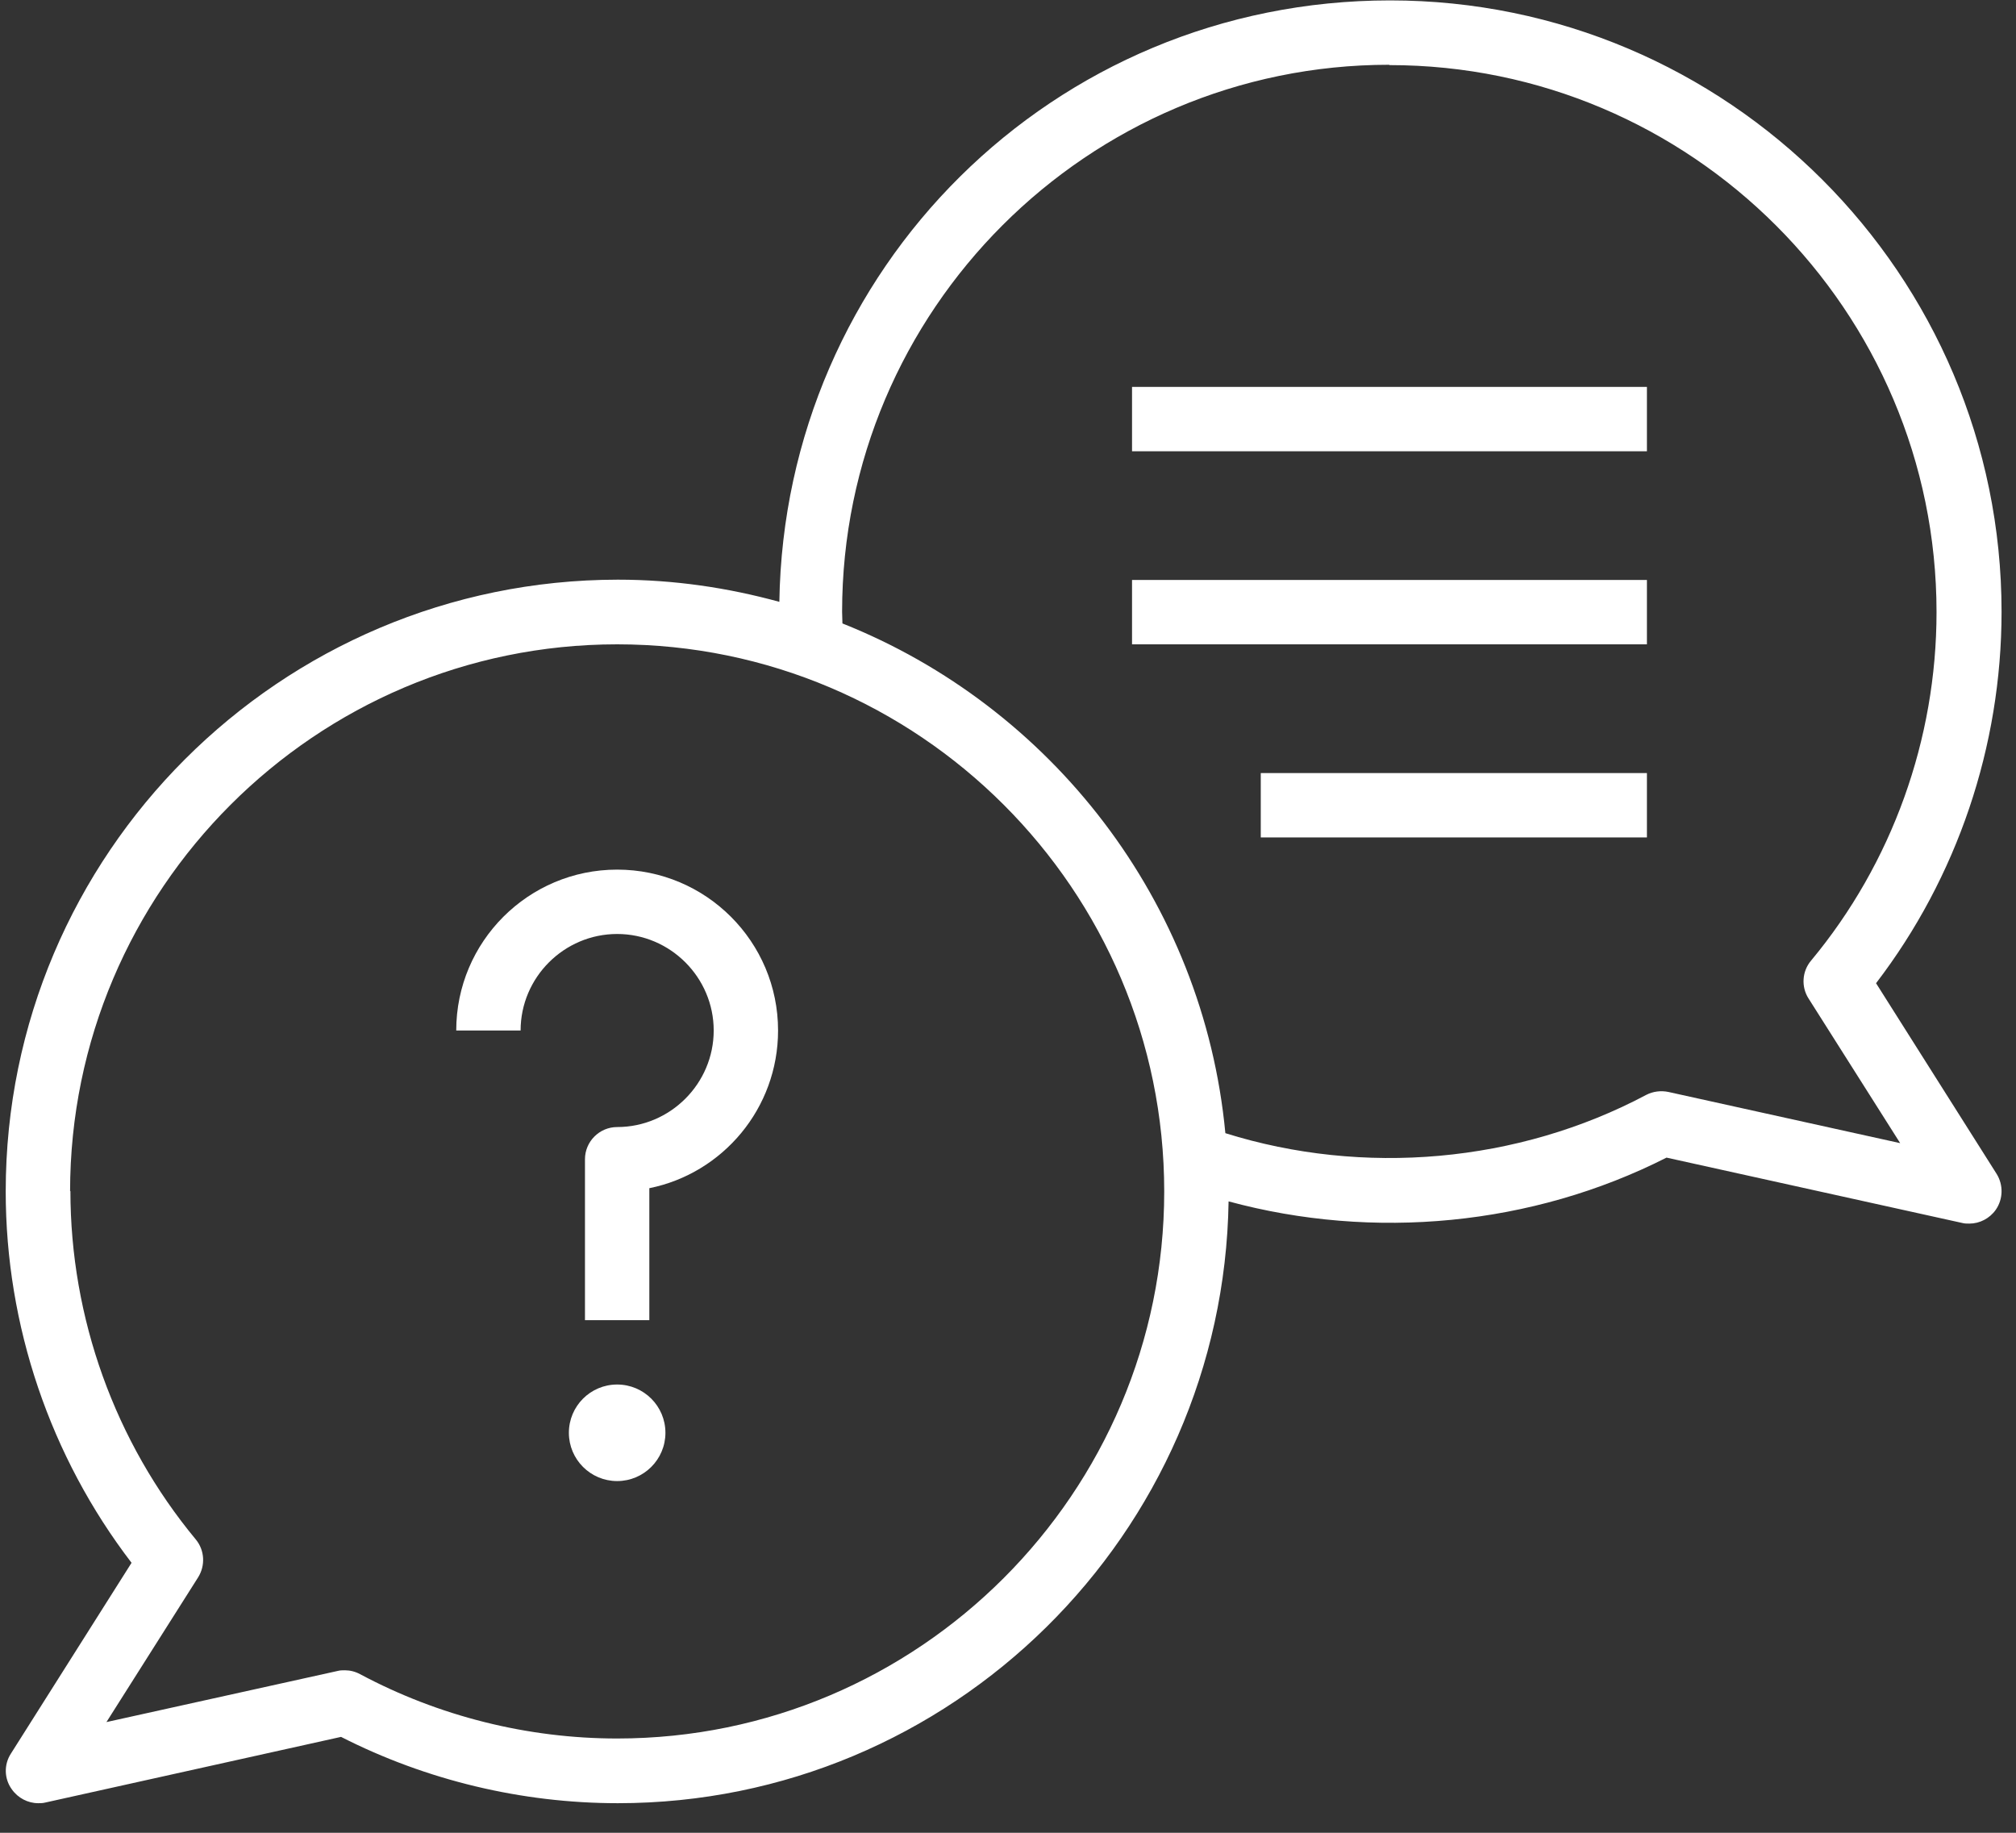 <svg width="55" height="50" viewBox="0 0 55 50" fill="none" xmlns="http://www.w3.org/2000/svg">
<rect x="0" y="0" width="55" height="50" fill="#333333" stroke="none"/>
<path d="M0.297 47.841C0.104 48.139 0.112 48.526 0.323 48.815C0.49 49.052 0.762 49.193 1.043 49.193C1.104 49.193 1.166 49.193 1.236 49.175L9.304 47.384C11.631 48.569 14.238 49.193 16.855 49.193C25.959 49.193 33.377 41.853 33.518 32.775C37.468 33.846 41.797 33.443 45.466 31.581L53.535 33.364C53.596 33.381 53.658 33.381 53.728 33.381C54.009 33.381 54.281 33.241 54.448 33.004C54.65 32.714 54.658 32.328 54.474 32.029L51.182 26.823C53.394 23.935 54.606 20.361 54.606 16.692C54.606 7.491 47.126 0.011 37.925 0.011C28.724 0.011 21.402 7.35 21.262 16.419C19.857 16.033 18.382 15.814 16.855 15.814C7.636 15.822 0.156 23.302 0.156 32.503C0.156 36.164 1.368 39.737 3.589 42.635L0.297 47.841ZM37.907 1.776C46.134 1.776 52.832 8.474 52.832 16.7C52.832 20.168 51.621 23.548 49.408 26.208C49.163 26.498 49.136 26.919 49.338 27.236L51.84 31.186L45.519 29.79C45.317 29.747 45.098 29.773 44.913 29.869C41.41 31.731 37.188 32.091 33.43 30.914C32.833 24.584 28.672 19.273 22.983 17.008C22.983 16.902 22.974 16.797 22.974 16.692C22.974 8.465 29.672 1.767 37.899 1.767L37.907 1.776ZM1.912 32.503C1.912 24.277 8.611 17.578 16.837 17.578C25.063 17.578 31.762 24.277 31.762 32.503C31.762 40.729 25.063 47.428 16.837 47.428C14.396 47.428 11.973 46.822 9.822 45.672C9.691 45.602 9.55 45.567 9.41 45.567C9.348 45.567 9.278 45.567 9.217 45.584L2.904 46.98L5.406 43.03C5.608 42.705 5.582 42.292 5.345 42.002C3.132 39.334 1.921 35.953 1.921 32.486L1.912 32.503Z" fill="white"/>
<path d="M16.837 40.405C17.564 40.405 18.154 39.815 18.154 39.088C18.154 38.36 17.564 37.771 16.837 37.771C16.11 37.771 15.52 38.36 15.52 39.088C15.52 39.815 16.11 40.405 16.837 40.405Z" fill="white"/>
<path d="M16.837 25.48C18.286 25.48 19.471 26.665 19.471 28.113C19.471 29.562 18.286 30.747 16.837 30.747C16.354 30.747 15.959 31.142 15.959 31.625V36.015H17.715V32.415C19.717 32.012 21.227 30.238 21.227 28.113C21.227 25.69 19.26 23.724 16.837 23.724C14.414 23.724 12.447 25.69 12.447 28.113H14.203C14.203 26.665 15.388 25.48 16.837 25.48Z" fill="white"/>
<path d="M30.884 10.555H44.931V12.311H30.884V10.555Z" fill="white"/>
<path d="M30.884 15.822H44.931V17.578H30.884V15.822Z" fill="white"/>
<path d="M34.396 21.09H44.931V22.846H34.396V21.09Z" fill="white"/>
</svg>
